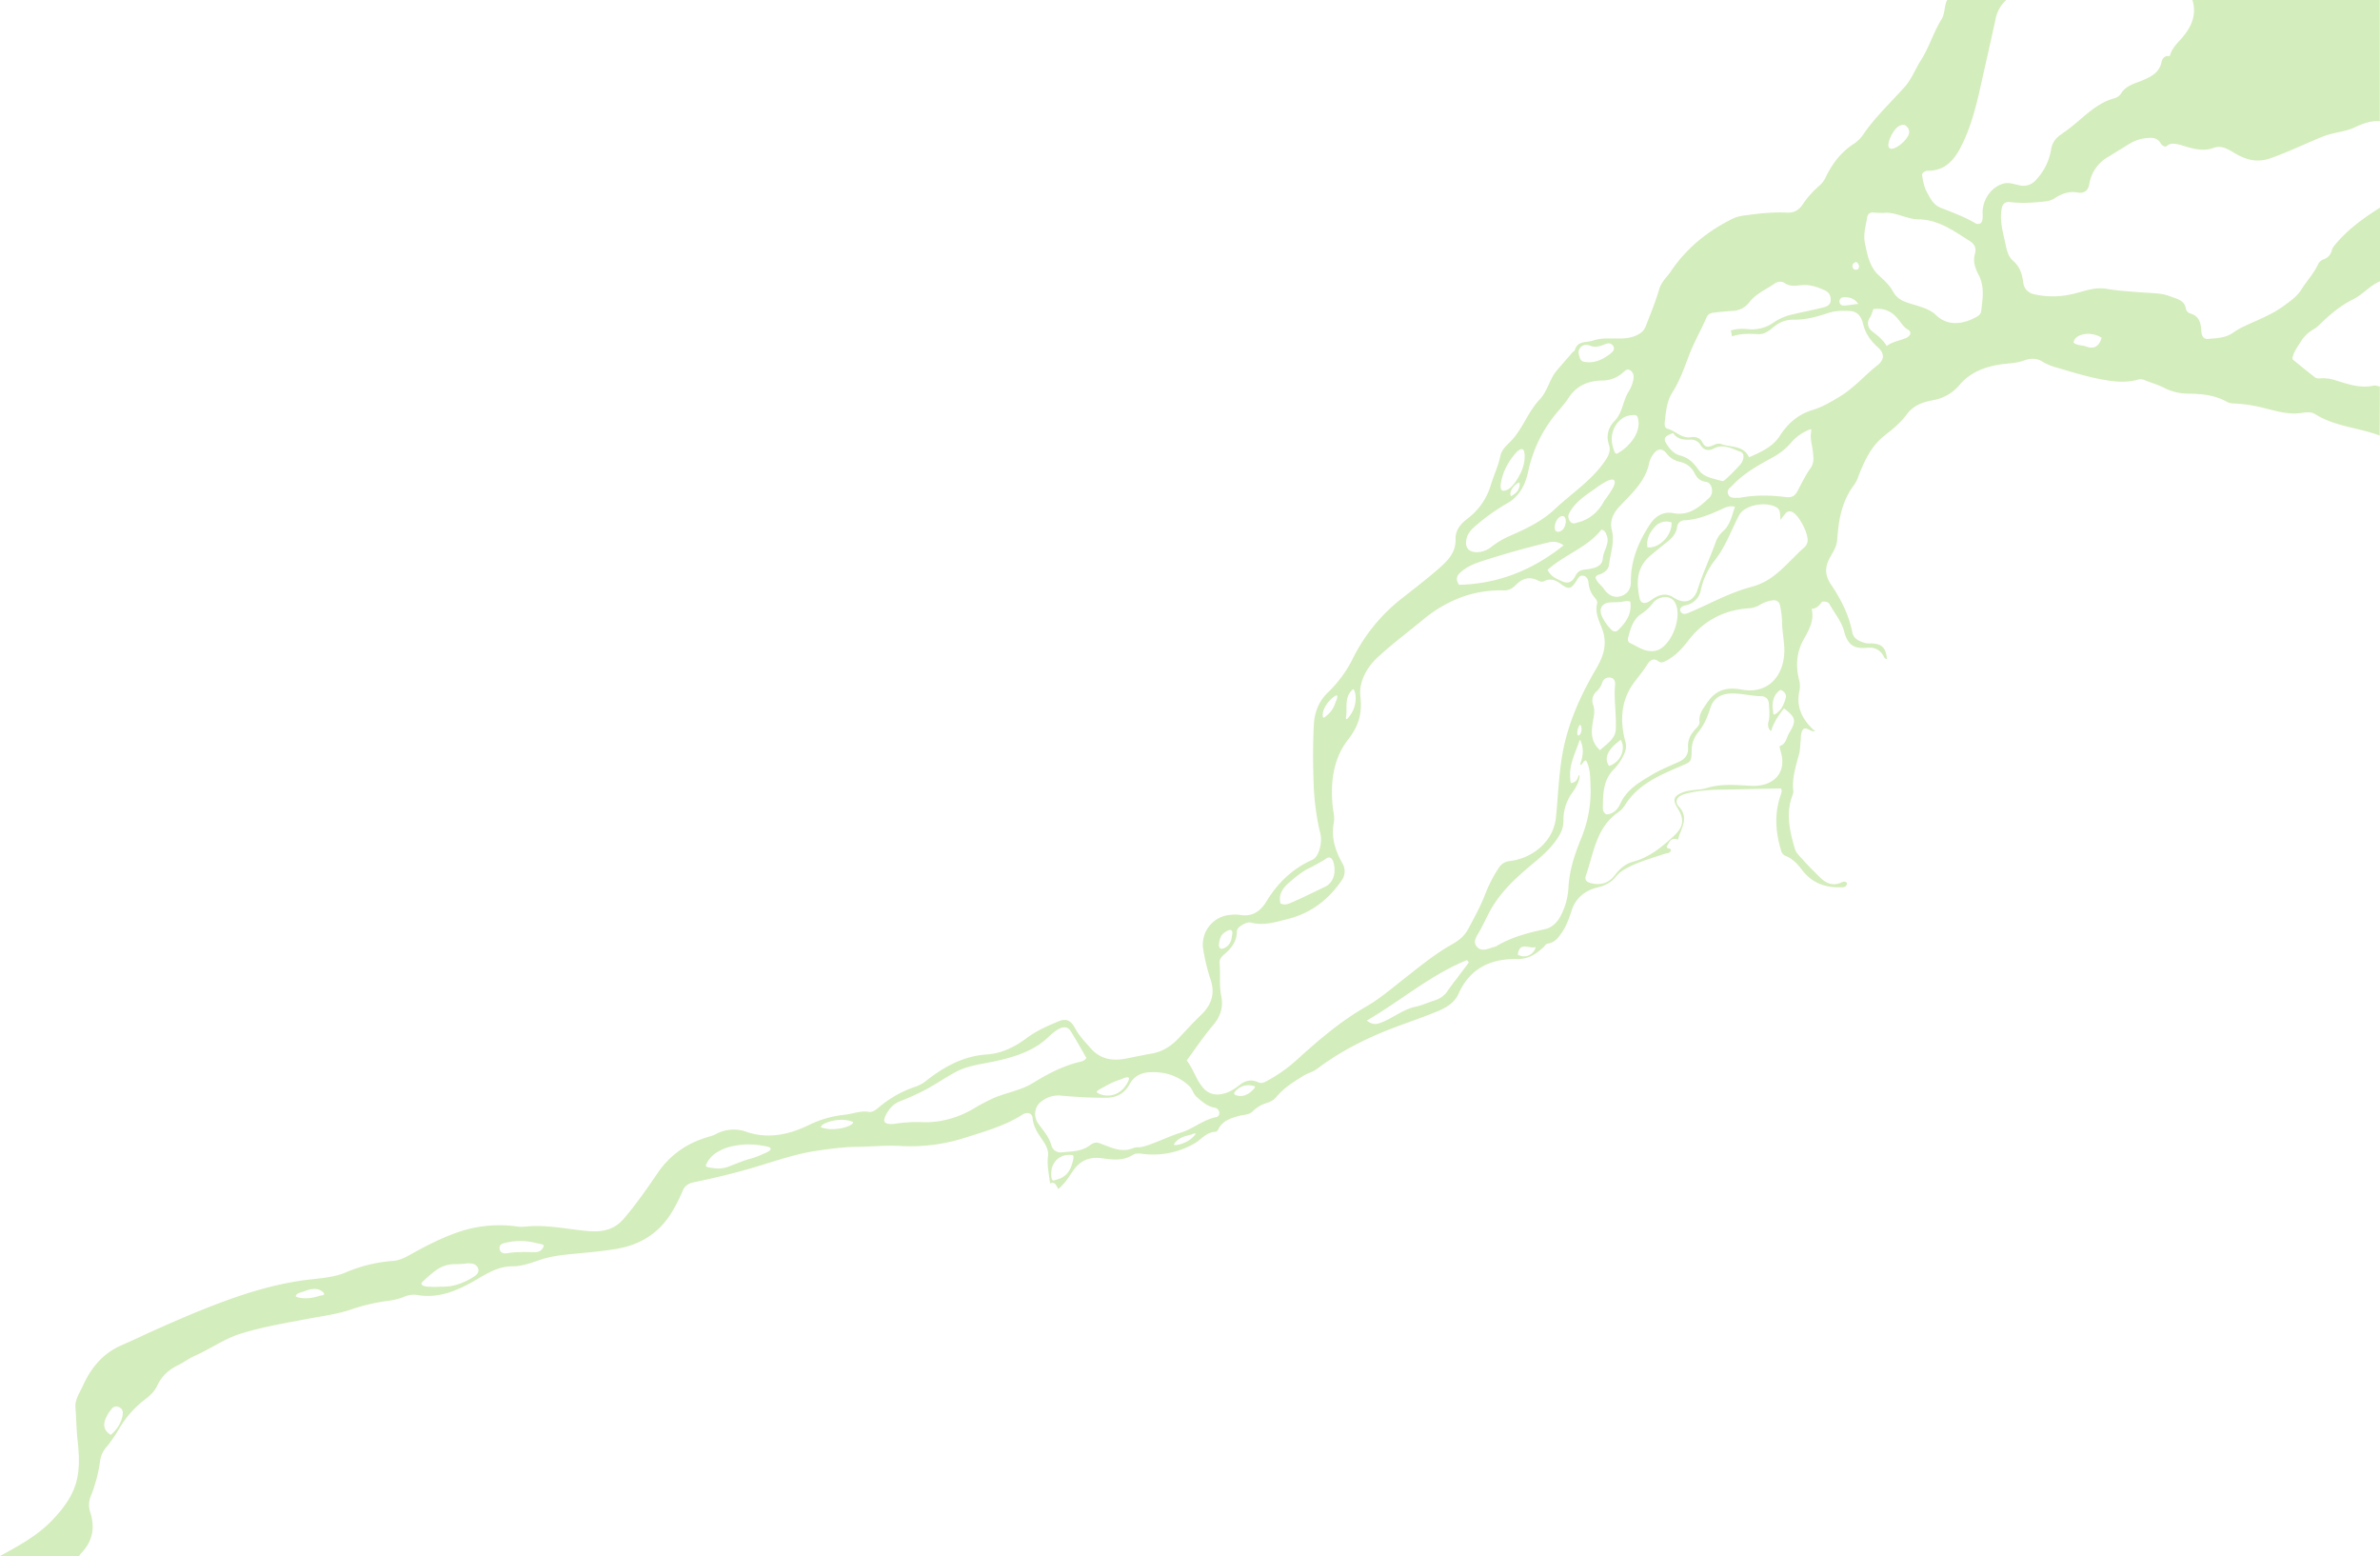 <svg id="Layer_1" data-name="Layer 1" xmlns="http://www.w3.org/2000/svg" viewBox="0 0 3009.41 1966.97"><defs><style>.cls-1{fill:none;}.cls-2{fill:#d4edbc;}</style></defs><path class="cls-1" d="M2146.7,744.8c6.33-20.06,15.26-38.91,22.4-58.52a33.63,33.63,0,0,1,9.28-14.38c9.51-8.12,11.23-19.62,15.47-31.21l-.07,0c-6.78-1.66-11.48.54-16.11,2.68-15.18,7-30.47,13.49-47.51,14.38a9.36,9.36,0,0,0-9.5,8.29c-1.2,9-6.82,14.44-13.32,19.6s-13.18,10.7-19.72,16.12c-18.46,15.22-18.68,33.88-14.36,54.69,1.22,5.83,5.46,7,10.42,4.75a69.58,69.58,0,0,0,7.56-4.94c8-4.88,16.13-6.61,24.7-1C2129.94,764.39,2141.64,760.84,2146.7,744.8Z" transform="translate(0 -0.04)"/><path class="cls-1" d="M2034.53,968.25c14.09-4.15,22-21,14.85-33C2032.74,947.39,2027.88,958.49,2034.53,968.25Z" transform="translate(0 -0.04)"/><path class="cls-1" d="M2113.63,660.47a19.35,19.35,0,0,0-21.24,5.69c-6.47,7.09-10.93,15.51-9.29,25.79C2098.06,693.81,2114.63,676.38,2113.63,660.47Z" transform="translate(0 -0.04)"/><path class="cls-1" d="M2200.69,587.16c4.12-4.88,6.08-13.74.11-15.93-10.46-3.81-21.67-10.5-33.72-4.19-6.87,3.64-12.76,2-16.6-4.08a14,14,0,0,0-13.67-7.06c-8.11.27-15.77-.49-21.25-8.35h-.09c-6.45,2.81-13.48,4.71-9,12.42,4.08,7,9.84,13.89,18,15.95,10.93,2.79,17.24,9.68,23.56,18.43,6.77,9.37,18.87,10.7,29.37,13.85,1.25.37,3.48-1.13,4.72-2.31A250.5,250.5,0,0,0,2200.69,587.16Z" transform="translate(0 -0.04)"/><path class="cls-1" d="M1910.54,627.31a23,23,0,0,0,8-6.13c2-2.88,4.1-7.91,2.46-11.1C1915.53,611.9,1907.35,621.38,1910.54,627.31Z" transform="translate(0 -0.04)"/><path class="cls-1" d="M2048.64,761.06c-4.21.36-8.46.26-12.76.51-9.5.6-14.27,7.29-10.81,16.28a56.69,56.69,0,0,0,12.16,17.94c2.58,2.77,5.94,3.64,8.82.76,10-9.82,17.75-20.62,15.34-36.06C2056.29,759,2052.54,760.73,2048.64,761.06Z" transform="translate(0 -0.04)"/><path class="cls-1" d="M1956.84,720.42c4.21,8.54,10.7,10.94,16.55,13.77,9.11,4.41,14.4,2.5,19-6.62,2.51-5,6.19-6.87,11.44-7.42,15.69-1.62,22.31-5.47,22.93-14.44.69-10.1,9.51-18.94,4.45-29.82-1-2.13-1.21-4.78-6.27-6.33-17.42,22.28-46.31,31.44-68.07,50.86Z" transform="translate(0 -0.04)"/><path class="cls-1" d="M2008.92,458v0c10.57.11,19.28-4.63,27.34-10.84,3-2.35,6.42-5.47,3.37-10-2.75-4-6.58-3.4-10.55-1.83-5.65,2.24-11.37,4.36-17.57,2-4.87-1.82-9.51-2.28-13.27,2.19-3.44,4.12-2,8.6-.56,12.94C1999.5,458.07,2004.35,457.82,2008.92,458Z" transform="translate(0 -0.04)"/><path class="cls-1" d="M1900.86,620.38c9.22.49,18-14.58,21.38-21.31a52.76,52.76,0,0,0,5.34-17.06c.24-3.09,1.08-12-2.24-13.9h.05a3,3,0,0,0-.82-.31C1920,567,1912,578.34,1910,581.29a72.75,72.75,0,0,0-10.22,21.15C1898.4,607.13,1894.88,620.05,1900.86,620.38Z" transform="translate(0 -0.04)"/><path class="cls-1" d="M2054.14,527.34a28.65,28.65,0,0,0-12.47,12.76,32.49,32.49,0,0,0-3.65,17,36.48,36.48,0,0,0,1.7,8.84,29.86,29.86,0,0,0,2.26,6.22,2.72,2.72,0,0,0,1.57,1.35l0,0c1.18.36,2.48-.73,4-1.7a59.5,59.5,0,0,0,12.76-10.59c7.29-8,13.09-18.81,11.3-30a27.77,27.77,0,0,0-.93-3.83c-1.13-3.41-4.66-2.79-7.82-2.5A25.46,25.46,0,0,0,2054.14,527.34Z" transform="translate(0 -0.04)"/><path class="cls-1" d="M1995.58,660.38c14.76-3.78,25.31-13.39,32.26-26,2.16-3.88,17.55-22.22,13.21-27.07l-.22-.22c-4.68-4.14-22.52,9.86-26.26,12.42-11.39,7.8-22.85,15.82-29.87,28.4a9.39,9.39,0,0,0,1,11.68C1988.76,663.24,1992,661.29,1995.58,660.38Z" transform="translate(0 -0.04)"/><path class="cls-1" d="M2023,948.26l.09,0c8.87-8.06,19.5-14.46,20-26.38.93-18.65-2.63-37.37-.88-56.19.33-3.64-.91-8.34-5.87-9.11a9,9,0,0,0-10.48,6.73,25.89,25.89,0,0,1-7.41,10.93,15.71,15.71,0,0,0-4,16.85c2.59,7.07,1,13.4-.15,20.34C2012.23,923.91,2010.57,936.79,2023,948.26Z" transform="translate(0 -0.04)"/><path class="cls-1" d="M1969.91,672.36a5.14,5.14,0,0,0,2.62-.46c5.1-1.55,7.89-9.45,7.29-14.26-1-8.57-8.62-5.19-11.72.68-2,3.77-3.46,10.77-.69,13.09v.05A5.22,5.22,0,0,0,1969.91,672.36Z" transform="translate(0 -0.04)"/><path class="cls-1" d="M2097.63,821.27c17-8.44,29-40.83,21.12-58.11-3-6.49-8.76-9-15.82-8.08a20,20,0,0,0-13.66,8.31,54.17,54.17,0,0,1-14.07,12.76c-10.5,7.06-13.27,18.38-16.41,29.44-.78,2.67-.54,6,2.28,7.3,8.49,3.75,16.11,9.86,26.1,10.21h-.07A23,23,0,0,0,2097.63,821.27Z" transform="translate(0 -0.04)"/><path class="cls-1" d="M590.39,1597.17a137.13,137.13,0,0,1-14.47.95,39.49,39.49,0,0,0-24.51,7.66,105.27,105.27,0,0,0-10.39,8.45l-5,4.49c-1.42,1.33-3.13,2.79-3.13,4.17,0,.81.57,1.59,2.13,2.32,3.36,1.55,7.62,1.35,11.23,1.53,4.65.26,9.31-.2,14-.18,13.27,0,25.64-4.49,36.85-11.34,4-2.41,9.77-5.91,7.29-12.11C602.06,1597.24,596.1,1596.81,590.39,1597.17Z" transform="translate(0 -0.04)"/><path class="cls-1" d="M687.15,1574c-.73-1.11-5.58-1.71-6.89-2.06-2.73-.71-5.47-1.31-8.27-1.82a78.74,78.74,0,0,0-32.35.88c-4.52,1.11-8.7,2.24-7.91,7.78s5.75,6.18,9.87,5.47c11.74-2,23.5-1.37,35.27-1.37a10.88,10.88,0,0,0,7-2.19c1.4-1,4.21-4.67,3.41-6.47A1.59,1.59,0,0,0,687.15,1574Z" transform="translate(0 -0.04)"/><path class="cls-1" d="M405.07,1631.06a16.15,16.15,0,0,0-8.54-1.59,35.07,35.07,0,0,0-11.08,2.74c-3.07,1.26-9.74,2-11.21,5.47a1.69,1.69,0,0,0-.24,1.24c.13.31.58.42,1.38.71a24.43,24.43,0,0,0,5.73,1.24,47.13,47.13,0,0,0,11.26,0,79.2,79.2,0,0,0,12.25-2.86c1.26-.35,5-.35,5.25-2.06S406.22,1631.68,405.07,1631.06Z" transform="translate(0 -0.04)"/><path class="cls-1" d="M150.57,1778.85c-4.39-2-7.62-.31-10.21,3.19a43.81,43.81,0,0,0-7.89,14.15c-2,7.51.33,13.31,7.56,17.7,8.35-7.28,13.38-15.31,15-25.21C155.77,1784.54,155,1780.84,150.57,1778.85Z" transform="translate(0 -0.04)"/><path class="cls-1" d="M2253.32,785.06a113.88,113.88,0,0,0-2.43-18.94c-1-5.72-4.63-8.16-10.57-7.07a42.62,42.62,0,0,0-15.25,5.69,30.15,30.15,0,0,1-14.58,4.25c-31.26,2.37-56.63,15.89-75.8,40.83-7.8,10.17-16.41,19.56-28,25.52-3,1.57-6.27,3.12-9.4.77-6.53-4.94-10.94-1.46-14.29,3.81-5,8-11.08,15.16-16.68,22.71-16.82,22.7-18.1,47.91-11.33,74.24a21.26,21.26,0,0,1-.77,14.94,64.61,64.61,0,0,1-13.3,20.4c-14.11,13.87-14,32.09-14.17,50a8.4,8.4,0,0,0,4.36,7.25l0,0c8.93-.34,14.4-6.09,17.93-13.89,8.19-18.07,25-27.34,40.48-36.57,10.28-6.1,22.15-10.94,33.45-16,7.83-3.52,12.1-9.39,11.5-17.79-.68-9.3,2.93-16.5,8.91-23,2.7-2.93,6-5.89,5.59-10-1-9.63,4.27-15.92,9.28-23.41,10.94-16.5,24.66-20.65,43.74-17.1,37.11,6.89,56.17-22.11,54.06-54.36C2255.38,806.81,2253.39,796,2253.32,785.06Z" transform="translate(0 -0.04)"/><path class="cls-1" d="M965,1448.48a86.59,86.59,0,0,0-12.43-1.59,95,95,0,0,0-26.48,2.1,59.31,59.31,0,0,0-21.67,9.11,36,36,0,0,0-7.74,7.51,30.12,30.12,0,0,0-2.83,4.64c-.65,1.32-1.77,2.75-1.09,3.87a2.13,2.13,0,0,0,.69.71c1.82,1.22,5.92,1.35,8.11,1.71a35.12,35.12,0,0,0,17.62-1.07c9.92-3.52,19.49-7.91,29.75-10.74a88.59,88.59,0,0,0,13.87-5c3.52-1.66,7.67-2.87,10.59-5.47C977.93,1450.08,967.76,1449,965,1448.48Z" transform="translate(0 -0.04)"/><path class="cls-1" d="M2038.14,670.34c3.77,15.18-1.93,29.4-3.65,44-.54,4.88-4.81,8.91-9.93,11.12-2.41,1.09-5.54,1.07-7.14,4.54l-.1-.11c1.62,6.07,7.29,9.71,10.94,14.84,4.66,6.83,11.84,11.46,20.25,9.2,8.82-2.39,13.77-8.64,13.7-18.9-.22-26.71,9.73-50.39,24.13-72.21,6.71-10.16,16.57-16.59,29.44-14.13,19.75,3.76,33-7.46,45.56-19.47,6.43-6.2,3.37-19.18-4-20.05s-11.48-4.67-14.47-10.7a26.35,26.35,0,0,0-18.71-14.59A28.76,28.76,0,0,1,2107.1,573c-5.34-6.62-11.44-6-16.4,1a28.4,28.4,0,0,0-5.19,10.5c-4.51,23.56-21.66,38.76-36.86,54.84C2039.87,648.62,2035.13,658.08,2038.14,670.34Z" transform="translate(0 -0.04)"/><path class="cls-1" d="M2243.41,903.25c1.82-.18,4-2.37,5.34-3.53a23.2,23.2,0,0,0,4.23-5.09,53.22,53.22,0,0,0,4.95-12.08,7.28,7.28,0,0,0,.11-3.9,7.38,7.38,0,0,0-1.93-3.4,14,14,0,0,0-3.1-2.48c-1.34-.82-1.65-.74-2.93.17a20.78,20.78,0,0,0-7.67,11.63,31.38,31.38,0,0,0-1.06,9,43.56,43.56,0,0,0,.51,4.56c.15,1,.15,2.13.29,3.19a6.53,6.53,0,0,0,.29,1.31c.2.38.28.55.4.6v0Z" transform="translate(0 -0.04)"/><path class="cls-1" d="M2332.88,386.25c5.06-.38,10.09-1.22,16.76-2.07v0c-5-7.29-11.26-8.35-17.51-8.44-3.65,0-6.65,2.11-6.16,6.25C2326.41,385.73,2329.74,386.51,2332.88,386.25Z" transform="translate(0 -0.04)"/><path class="cls-1" d="M1075.22,1417.1a41.94,41.94,0,0,0-17.76-1,48.6,48.6,0,0,0-10.58,2.48c-2.9,1.07-7.79,2.73-8.81,6l-.07-.09v.12c-.15,1.35,10,2.7,10.94,2.75a60.49,60.49,0,0,0,12-.62,44.46,44.46,0,0,0,9.9-2.41,24.5,24.5,0,0,0,6.12-3C1080.36,1418.72,1078.33,1418.07,1075.22,1417.1Z" transform="translate(0 -0.04)"/><path class="cls-1" d="M2349.6,340.16c2-3.39,1.13-6.25-2.35-9.06l-.05.06c-4.1,1.39-5.69,3.74-4.5,7C2343.7,341.16,2346.25,341.81,2349.6,340.16Z" transform="translate(0 -0.04)"/><path class="cls-1" d="M2389.34,187.35c5.47,4.12,23.69-10.48,24.75-19.84a10,10,0,0,0-.88-4.44,9.81,9.81,0,0,0-2.77-3.58c-2.55-2.57-5.66-1.67-8.47-.47C2393.7,162.56,2383.87,184.18,2389.34,187.35Z" transform="translate(0 -0.04)"/><path class="cls-1" d="M1357,1460.76l-.15-.17c-.8-.74-3.82-.6-4.88-.62a21.72,21.72,0,0,0-16.79,7.3,22.9,22.9,0,0,0-5.63,12.41c-.4,3.14-.65,8.7.8,11.56,1.06,2.08,2.94.91,4.92.31a41,41,0,0,0,6.18-2.12,24.68,24.68,0,0,0,8.3-6.34,29.35,29.35,0,0,0,5.23-9.72,43,43,0,0,0,2.26-8.95c.09-1,.4-2.88-.24-3.75Z" transform="translate(0 -0.04)"/><path class="cls-1" d="M1919.27,1206.87h0a15.08,15.08,0,0,0,22.6-9.68C1934.31,1200.33,1921.46,1189.42,1919.27,1206.87Z" transform="translate(0 -0.04)"/><path class="cls-1" d="M2011.17,992.77c-.47-10.77-.2-21.67-5.59-31.35-.24-.42-2.12.6-2.37.78a7.83,7.83,0,0,0-1.53,1.82,13.39,13.39,0,0,1-1.5,1.94,3.65,3.65,0,0,1-1.62.92c-1.08,0,0-1.82.16-2.47s.53-1.83.79-2.65c.49-1.82.94-3.64,1.27-5.38A33,33,0,0,0,2001,945a31,31,0,0,0-1.2-4.83c-.28-.84-.61-1.66-.93-2.46a13,13,0,0,0-.62-1.82c-.64-1-.93.3-1.19.94-.67,1.66-1.15,3.39-1.82,5.07l-2.46,6.44c-1.59,4.12-3.14,8.27-4.41,12.5a60.35,60.35,0,0,0-2.73,25.52,31.94,31.94,0,0,0,.61,3.65,9.43,9.43,0,0,0,7-3.35,15,15,0,0,0,1.93-3.54c.42-1,.55-2.75,1.77-3.28h0a5.71,5.71,0,0,1,.24,2.53,16.21,16.21,0,0,1-.55,3.32,38,38,0,0,1-2.29,6.22,60.67,60.67,0,0,1-6,9.88,58.55,58.55,0,0,0-11.46,35.75,35.19,35.19,0,0,1-5.47,19c-8.82,15-21.87,25.94-34.9,36.81-21.58,18-41.92,37-54.68,62.56-3.41,6.78-6.72,13.62-10.33,20.29s-10,13.87-4.14,20.69c6.34,7.29,15.27,2,23.06,0a6.77,6.77,0,0,0,1.67-.69c19.07-11.39,40.1-16.92,61.6-21.51,10.23-2.19,17-10.79,20.76-18.89a85.5,85.5,0,0,0,8.66-32.34c.91-22.24,7.82-43.2,16-63.22A156.55,156.55,0,0,0,2011.17,992.77Z" transform="translate(0 -0.04)"/><path class="cls-1" d="M2266.05,647.16a6.66,6.66,0,0,0-4.45-.55,6.75,6.75,0,0,0-3.81,2.37,97.51,97.51,0,0,0-6.3,8.3h0c-1-6.27.57-12.53-5.1-15.85-13.92-8.11-40.66-2.95-47.38,10-9.83,18.72-16.81,39-30,56a92.74,92.74,0,0,0-18.23,38.28,24,24,0,0,1-18.41,19.4c-3.11.78-6.67,1.44-8,5.67,1.83,7.38,6.69,5.74,11.85,3.64,25.95-10.94,50.5-25,78.08-32.26a80.71,80.71,0,0,0,25.51-11.76c15.71-10.94,27.67-26,42-38.5a12.82,12.82,0,0,0,3.65-6.13C2287.88,676.33,2275.18,651.37,2266.05,647.16Z" transform="translate(0 -0.04)"/><path class="cls-1" d="M2256,895.74c-.6-.44-8.89,11.94-9.59,13.11a83,83,0,0,0-3.88,7.42c-.58,1.27-1.15,2.57-1.66,3.86-.34,1-.73,3.54-1.62,3.76H2239c-1-.24-2.14-2.45-2.5-3.32a13,13,0,0,1-.22-8.28c1.82-7.29.93-14.45.51-21.71-.36-6.52-3.65-10.34-10.22-10.41-11.29-.14-22.29-3.06-33.45-3.39-15.07-.44-26,4.14-30.6,18.81-3.35,10.71-7.84,21.26-15,30a35.76,35.76,0,0,0-8.44,23.29c-.38,15.5-1.19,14.3-15.35,20.42-26.26,11.38-52.85,22.68-69.07,48.77a32.52,32.52,0,0,1-8.77,9.11c-27.88,19.45-30.6,51.63-40.64,80-1.82,5.3,1,8.06,6.65,9.44,12.76,3.14,22.8-.42,30.51-10.72,5.85-7.82,13.38-14,22.46-16.41,20.5-5.46,36.08-18.22,51.14-32.1,13.06-12,14.27-21.24,5-36.09-6.5-10.5-4.35-15.22,7.19-19.6,9.89-3.77,20.54-2.37,30.27-5.47,18.42-5.71,37.52-3.65,55.73-2.68,28.25,1.4,45.86-16.55,37.38-43.51-.62-2-.91-4.07-1.49-6.66,8.6-2.53,8.84-10.94,12.43-17C2271.74,910.93,2270.77,907,2256,895.74Z" transform="translate(0 -0.04)"/><path class="cls-1" d="M1997.15,917.09a20.37,20.37,0,0,0-2.25,5.78,11.85,11.85,0,0,0-.45,3.5c.07.93,0,2.93.93,3.41a1.24,1.24,0,0,0,1,0c2-.86,3.19-3.85,3.33-5.89a18.65,18.65,0,0,0-.1-4.29C1999.41,918.4,1998.51,915.14,1997.15,917.09Z" transform="translate(0 -0.04)"/><path class="cls-1" d="M1895.11,1097.18c3.65-5.56,7.91-8,14.69-8.77,25.17-3,54.33-22.32,57.65-55.35,2.66-26.52,3.5-53.17,8.13-79.63,6.94-39.57,23.33-75.08,43.28-109.1,9.42-16.06,13.6-31.32,7-49.11-3.86-10.36-9.27-20.49-6.41-32.34.64-2.68-1.06-5.14-2.94-7.29a31.73,31.73,0,0,1-7.81-18.07c-.41-4.27-1.83-8.81-6.86-9.64s-6.58,3.5-8.71,6.76c-6.81,10.33-9.73,10.94-19.46,3.64-6.42-4.81-13.11-7.67-21-3.64-2.73,1.39-5.3.58-7.81-.71-10.76-5.47-19.94-2.88-28,5.47-4.17,4.3-8.91,7.14-15.2,7a145.64,145.64,0,0,0-49,6.91A165.65,165.65,0,0,0,1799.81,783c-19.52,16.15-40,31.32-58.5,48.58-13.89,13-23.13,31.43-21.18,48.7,2.5,22-2.28,37.69-15.62,54.8-18.81,24.15-22.31,53.68-19.46,83.85.65,7,2.78,14.2,1.53,20.8-3.65,18.83,1.69,35.37,10.64,51.32a19.58,19.58,0,0,1-.56,21.64c-16.63,24.37-38.72,41.56-67.71,48.89-15.35,3.87-30.53,9-46.84,4.78-4.41-1.15-8.88,1.35-12.76,3.79-3,1.82-5.47,4.37-5.47,8-.16,12.43-7.16,20.87-15.94,28.4-3.34,2.84-6.27,6.12-5.82,10.79,1.35,13.86-.74,27.93,2.06,41.66s-.62,25.23-9.64,36.24c-12.16,14.3-22.64,29.89-34,45.35,8.59,11.05,11.75,24.09,20.44,34.17a22.93,22.93,0,0,0,21.65,8.59c9.86-1.13,17.7-6.14,25.13-12,7.11-5.59,14.69-7.07,23-3.26,3.81,1.82,6.74.71,10.22-1.09a190.16,190.16,0,0,0,39.41-27.7c27.17-24.61,54.84-48.3,87-66.72,17.22-9.86,32.57-23.13,48.31-35.42,19.38-15.15,38.28-30.86,59.86-43,8.22-4.62,15.85-10.25,20.45-18.94,7.63-14.5,15.74-28.77,21.61-44.12A173.88,173.88,0,0,1,1895.11,1097.18Z" transform="translate(0 -0.04)"/><path class="cls-1" d="M1728.31,1290.24h0c8.09,6.3,13.27,4.44,18.35,2.51,14.94-5.69,27.34-16.7,43.49-20,8.23-1.82,16-5.47,24.13-8a30.58,30.58,0,0,0,16.93-13c2.88-4.27,6.07-8.31,9.11-12.41q8.51-11.33,17.1-22.61l-2.36-2.9C1809.41,1232.25,1772.12,1264.71,1728.31,1290.24Z" transform="translate(0 -0.04)"/><path class="cls-1" d="M2622,433.27c4.59,3.9,10.82,3,16.14,5,9.74,3.63,16-.23,19.32-11h.07C2644.77,418.32,2623.06,421.8,2622,433.27Z" transform="translate(0 -0.04)"/><path class="cls-1" d="M2497.4,320.34c2.1-7.29-1.25-12.1-7.29-15.89-19.93-12.51-39-26.64-64.2-27-15.72-.17-29.91-10.24-44.74-8-5.1-.24-8.74-.29-12.37-.58a6.49,6.49,0,0,0-2.74.09,6.61,6.61,0,0,0-5,5.89c-1.83,10.73-5.14,21.58-2.92,32.44,3,14.72,5.83,30.19,17.51,40.88,6.8,6.21,13.75,12.63,17.88,20.28,5.36,9.9,13.27,12.77,22.86,15.77,10.93,3.43,23.69,6.46,31.35,14,15.41,15.16,35.32,11.52,51,2.84,3-1.62,6-3.75,6.37-7.29,1.83-15.61,4.71-31.28-3.26-46.29C2497.35,339,2494.54,330.1,2497.4,320.34Z" transform="translate(0 -0.04)"/><path class="cls-1" d="M2374.2,438.81c-9.16-8.4-15.58-17.25-18.45-29.48-1.82-8-6.41-15.55-16.29-16.1-9.38-.52-18.73-.58-27.92,2.52-14.12,4.74-28.52,8.62-43.59,8.44a35.87,35.87,0,0,0-22.75,7.29c-6.42,4.69-12.34,11.27-21.45,10.94-11.19-.38-22.42-1.13-33.7,2.84l-1.47-7.38c8-2.61,15.4-2.3,22.56-1.68a47.5,47.5,0,0,0,31.84-8.67,68.53,68.53,0,0,1,24.26-10.09c13-2.91,26.1-5.59,39-8.84,4.37-1.09,8.62-3.3,8.71-9.11s-2.17-9.94-7.53-12.34c-9.49-4.31-19.17-7.6-29.87-6.47-7.18.76-14.18,2-21-2.83-3.37-2.39-8.84-1.82-12.26.6-10.83,7.51-23.55,12.76-31.88,23.3a27.82,27.82,0,0,1-21.63,11.43c-7.86.45-15.71,1.28-23.53,2.19-3.64.42-7.29,1.58-9,5.36-7.29,16.88-16.59,32.81-23.08,50.22-5.83,15.61-11.51,31.3-20.57,45.57-7,11-8,24-9.46,36.67-.37,3.29-.35,8,3.1,8.84,10.42,2.59,18,12.76,30.14,10.83,5.92-1,11.67.91,14.58,6.94,2.81,5.72,6.93,6,12.08,3.77,3.65-1.55,7.3-3.5,11.36-2.06,12.45,4.31,28,1.37,35.32,16.77,15.44-7,30-13.19,39-27.34,10-15.57,23.15-27,41.1-32.45,12.76-3.9,24.22-10.72,35.59-17.68,17.25-10.57,30.31-26,46-38.45C2383,454.65,2383.36,447.21,2374.2,438.81Z" transform="translate(0 -0.04)"/><path class="cls-1" d="M2412.53,416.84c-5.66-3.24-8.47-8.47-12.24-13.12-8.26-10.21-18.63-14.7-31.46-12.76-1.66,4.15-2.46,7.84-4.41,10.75a12.07,12.07,0,0,0,2,16.54c6.89,5.53,14.08,10.52,19.25,19.29,8.25-6,16.71-6.63,24.11-10.05C2416.27,424.49,2417.67,419.8,2412.53,416.84Z" transform="translate(0 -0.04)"/><path class="cls-1" d="M2290.63,560.85a69.69,69.69,0,0,1-1-9.12c0-2.31.51-4.7.62-7,.12-.89.23-1.54-.08-1.82h-.07c-.2-.16-.58-.18-1.26,0a34.81,34.81,0,0,0-5.76,2.55,58,58,0,0,0-6.72,3.85,55.14,55.14,0,0,0-11.1,9.86A82.5,82.5,0,0,1,2242.15,578c-18.37,10-36.65,20.06-51.25,35.46-3.11,3.3-7.82,5.78-5.78,11.16,2.19,5.79,7.75,4.74,12.53,4.81a25.36,25.36,0,0,0,4.52-.44c18.64-3.28,37.36-2.79,56-.47,6.47.82,11.13-.88,14.34-6.84,5.47-10.12,10.26-20.6,17.1-30a21.72,21.72,0,0,0,3.39-13A111.5,111.5,0,0,0,2290.63,560.85Z" transform="translate(0 -0.04)"/><path class="cls-1" d="M1977.15,689.53h-.05a21.66,21.66,0,0,0-19.45-3.65q-41.93,10.08-83,23.32c-9.92,3.15-19.41,7.07-27.34,13.89-4.72,4-7.56,8.75-2.35,16.28C1894,738.25,1937.38,721.14,1977.15,689.53Z" transform="translate(0 -0.04)"/><path class="cls-1" d="M1619.11,1142.08c4.94,2.48,8.92,1.1,12.42-.38,15-6.38,29.56-13.8,44.3-20.73,6.67-3.15,10.54-10.12,11.46-17.21.64-4.92,0-14.34-3.55-18.14s-7,.24-10.48,2.23c-5.81,3.32-11.57,6.72-17.64,9.59-8.84,4.19-16.71,10.83-24.31,17.21-8.26,6.87-15.13,15-12.2,27.4Z" transform="translate(0 -0.04)"/><path class="cls-1" d="M1586.9,1374c-.14-.44-.69-.8-1.82-1.13a24.42,24.42,0,0,0-5.71-.8,20.68,20.68,0,0,0-15.69,6c-1,1-3.39,3-3.08,4.7s4.38,2.48,5.87,2.71a15.22,15.22,0,0,0,7.09-.6,25.52,25.52,0,0,0,11.63-8c1.06-1.33,2-2.24,1.71-3Z" transform="translate(0 -0.04)"/><path class="cls-1" d="M1673.61,907.21c1.11.2,2.61-1.64,3.37-2.21a31.3,31.3,0,0,0,6.47-6.43,34.5,34.5,0,0,0,4.81-9.32c1-2.72,2.65-5.61,2.65-8.55,0-.78-.22-1.22-.53-1.4l0,0c-.6-.37-1.69.29-2.71.91a30,30,0,0,0-5.07,4.19,38.47,38.47,0,0,0-6.29,7.92,28,28,0,0,0-3.48,8.33,14.59,14.59,0,0,0-.36,3.84C1672.5,905.33,1672.5,907,1673.61,907.21Z" transform="translate(0 -0.04)"/><path class="cls-1" d="M1542.94,1198.9l0,.1a4.23,4.23,0,0,0,.47.25c2.94,1.19,7.64-2,9.55-3.94a18.24,18.24,0,0,0,4.69-10.83c.24-2.2,1.38-5.85,0-7.85-1.66-2.46-6.51.58-8.33,1.71a15.46,15.46,0,0,0-5.34,5.47C1542.48,1186.33,1539.47,1196.59,1542.94,1198.9Z" transform="translate(0 -0.04)"/><path class="cls-1" d="M1702.35,909c1.57.88,4.78-4.57,5.47-5.46a33.28,33.28,0,0,0,4.18-8.21,35.28,35.28,0,0,0,1.82-17.57,17,17,0,0,0-1.41-5c-1.29-2.48-2.42-.73-3.77.75a20.85,20.85,0,0,0-4.92,9.24c-1.82,7-.71,14.33-1.38,21.44-.1.87-.82,4.06-.1,4.81Z" transform="translate(0 -0.04)"/><path class="cls-1" d="M1388.55,1382a23.65,23.65,0,0,0,4.76,2,26.63,26.63,0,0,0,19.28-1.83,28.24,28.24,0,0,0,9.88-8.38,39.33,39.33,0,0,0,3.77-6.09c.91-1.82,2.57-5.47-.11-5.78s-6.6,1.82-9.24,2.7a101.56,101.56,0,0,0-10.79,4.19,104.26,104.26,0,0,0-10.1,5.29c-2.73,1.62-6.1,2.79-8.36,5.1-.64.56-.91,1-.91,1.32C1386.73,1381.09,1387.42,1381.42,1388.55,1382Z" transform="translate(0 -0.04)"/><path class="cls-1" d="M1505.83,1434.47c-2.66.73-5.47,1.33-8,2.21a28.22,28.22,0,0,0-7.67,3.77,23.36,23.36,0,0,0-3.47,3.12,9.09,9.09,0,0,0-2.38,3.82h0c4.92,1,12.57-2.13,16.87-4.46a31.81,31.81,0,0,0,6.58-4.76,29.92,29.92,0,0,0,2.81-2.93,6.61,6.61,0,0,0,1.37-2.16C1510.28,1432.57,1507.53,1434,1505.83,1434.47Z" transform="translate(0 -0.04)"/><path class="cls-1" d="M1535.93,1400.43c-9.55-1.62-16.15-7.8-23-13.83-4.3-3.78-5-9.68-9.11-13.51-14.34-13.4-31.4-18.56-50.76-17.46-10.93.62-19.61,5.63-24.51,14.73-6.63,12.32-17.17,17.44-29.72,17.51-19,.11-38.11-1-57-2.69a34.37,34.37,0,0,0-26.06,8.16c-8.26,6.78-9,19-2.68,27.55s13.34,16.41,16.31,27.11a12.16,12.16,0,0,0,13.43,8.86c12.25-1.24,25-1,35.61-9.12,3.19-2.42,6.8-4.1,11-2.68,7.69,2.57,15.09,6.18,23,7.91a36.41,36.41,0,0,0,12.18.71,31.45,31.45,0,0,0,6.14-1.42c1.37-.42,2.76-1.11,4.19-1.44.38-.09.78-.16,1.17-.22,2-.27,4,0,5.95-.27a73.7,73.7,0,0,0,13.71-4.07c12.54-4.57,24.57-10.42,37.38-14.34,15.62-4.8,28.32-16.41,44.73-19.65a5.1,5.1,0,0,0,3.8-5.62A6.7,6.7,0,0,0,1535.93,1400.43Z" transform="translate(0 -0.04)"/><path class="cls-1" d="M1867.37,698.08a29.66,29.66,0,0,0,17.71-6.15,108.21,108.21,0,0,1,22.45-13.72c20.91-9.12,41.54-18.62,58.44-34.5,20.3-19.06,44-34.5,60.83-57.22,5.25-7.09,10.94-14.93,7.77-24.1-4.18-12-.53-22.39,7-30.13,10.06-10.39,10.37-24.59,17.19-36.14a48.08,48.08,0,0,0,6.71-16.66c.67-4.54,0-8.66-4-11.3s-6.78.67-9.46,3a39,39,0,0,1-25.7,9.88c-17.53.36-32.47,6-42.64,21.66-5.09,7.84-11.67,14.73-17.54,22.07a169.88,169.88,0,0,0-33.81,71.56c-3.35,15.58-10.42,30.84-26.28,39.83A252.65,252.65,0,0,0,1866.78,664c-5.46,4.61-10.44,9.39-12.26,16.52C1851.69,691.55,1856.56,698,1867.37,698.08Z" transform="translate(0 -0.04)"/><path class="cls-1" d="M1370.52,1340.67a11.11,11.11,0,0,0,3.3-3.25l-.12,0c-6.58-11.32-12.87-22.68-19.74-33.67-4-6.44-9.83-6-15.9-2.43-7.72,4.45-13.39,11.38-20.41,16.61-16.87,12.6-36.56,18.54-56.81,23.19-18.22,4.15-37,5.47-54,15-11.36,6.35-22.2,13.53-33.5,19.93a309.17,309.17,0,0,1-35.41,16.24,31.25,31.25,0,0,0-13.54,10.56c-2.56,3.53-5.47,8-6.22,12.41-1.13,7,10.13,6,14.33,5.32a174.64,174.64,0,0,1,34.42-1.82c24.32.57,46.75-6.32,67.31-19,5.47-3.36,11.08-6.06,16.68-9,17.82-9.32,38.43-11.12,55.75-21.88,18.61-11.48,37.94-21.6,59.52-26.56A10.9,10.9,0,0,0,1370.52,1340.67Z" transform="translate(0 -0.04)"/><path class="cls-2" d="M2908.9,432.49a46,46,0,0,1,16.89-16.41c3.9-2.11,7.09-5.63,10.37-8.75,11.94-11.33,24.48-21.6,39.41-29,12.19-6.05,21.08-17.3,33.84-22.77v-93c-21.12,13.33-41.28,27.82-57.21,47.4a17.42,17.42,0,0,0-3.64,6.18,15.5,15.5,0,0,1-10.34,11.7,12.35,12.35,0,0,0-7.29,6.66c-5.48,11.64-14.38,21-21.12,31.82-5.47,8.7-13.74,14.26-21.87,20.26-15.33,11.3-32.92,17.74-49.83,25.74a89,89,0,0,0-14.2,8.11c-9.64,7-21.06,7.06-32,8.06-6.07.56-8.2-4.87-8.44-9.95-.47-10.41-2.7-19.22-14.47-22.41a7.91,7.91,0,0,1-4.88-5.05c-1.72-12.08-12-13.22-20.47-16.55-10.06-4-20.87-3.76-31.42-4.56-16.31-1.2-32.62-2.15-48.79-4.85-16.62-2.77-31.68,4.7-47.39,7.55a106.93,106.93,0,0,1-43.35-.48c-8.28-1.87-13.29-6.63-14.44-15.38-1.35-10.37-4.34-19.89-12.9-27.18-6.44-5.51-8.13-14.6-9.77-22.19-3.06-14.29-7.29-28.75-4.54-43.75,1.19-6.38,4.81-8.93,10.81-8.2,15.18,1.86,30.27.73,45.36-1a25.26,25.26,0,0,0,10.94-3.92c8.85-5.69,18.22-9.21,29.16-7.15,8,1.52,13.14-2.71,14.45-10.35a48.34,48.34,0,0,1,23.95-34.73c9.33-5.65,18.57-11.5,27.94-17.1a47.43,47.43,0,0,1,18.86-6.42c7.58-.87,15.27-1.73,19.81,6.91a10.36,10.36,0,0,0,5.21,3.65c1.81.09,3.19-1.88,4.76-2.55a15.16,15.16,0,0,1,5.87-1.15,44.48,44.48,0,0,1,12.27,2.59c12.24,3.62,25.35,7.69,38.87,2.62,9-3.33,17,1.11,24.69,5.78,14.57,8.82,28.66,13.78,46.88,7.42,23-8,44.58-18.78,67-27.71,12.77-5.09,27.25-5.48,39.89-11.48,10-4.72,20.11-8.41,31.37-7.72V0H2772.21c6.22,20.54-2.53,36.53-15.89,51-5.47,5.86-10.59,11.67-12.76,20.06-5.89-1.13-9.41,2.49-10.41,7.49-2.69,13.27-13.41,18.53-23.69,22.93s-21.43,6.38-27.77,17.32a14.62,14.62,0,0,1-8.21,5.47c-24.11,6.59-39.86,25.54-58.86,39.59-2.92,2.16-5.87,4.25-8.82,6.35-6.66,4.72-11,10.34-12.31,19.09a73.2,73.2,0,0,1-18.66,37.73,20.87,20.87,0,0,1-21.12,7.29c-6.69-1.27-13.27-4.15-20.56-2.15-15.24,4.18-27,20.75-26.17,38.08.17,4.07.25,7.84-1.83,11.36a6.17,6.17,0,0,1-7.67.44c-13.92-8.17-29.07-13.54-43.92-19.54-8.71-3.52-12.4-11.09-16.55-18.58s-5.72-15.79-6.72-23.7a8.85,8.85,0,0,1,8.23-4.34c21.49-.35,32.75-13.91,41.54-31.35,15.23-30.19,21.52-63,28.81-95.53,4.89-21.58,9.77-43.18,14.44-64.82A43.77,43.77,0,0,1,2536.81,0h-74.72c-3.92,7.69-2.55,17.08-7.09,24.37-10.27,16.59-15.65,35.59-26.18,52-7,11-11.47,23.41-20.29,33.35-17.5,19.7-36.91,37.7-52,59.57a43.34,43.34,0,0,1-12.05,12.31c-16.62,10.61-27.88,25.63-36.31,43.17a31.09,31.09,0,0,1-7.67,10.06,115.11,115.11,0,0,0-21.12,23.7c-4.94,7.4-11.16,10.72-19.81,10.28-17.64-.86-35.12,1-52.56,3.46a50.77,50.77,0,0,0-15.79,4.05c-31.56,15.59-58.23,36.84-78.13,66.25-5.07,7.51-12.21,13.54-14.94,22.66-4.83,16.07-11,31.5-17.12,47.07-2.44,6-5.94,8.93-11.55,11.57-17.5,8.26-36.62.42-54.84,6.6-9.08,3.08-19.83-.18-23.48,12.45-.27,1-1.86,1.5-2.64,2.41-6.62,7.62-13.4,15.26-20,23-9.33,11-11.53,26-21.67,36.7-13.87,14.58-20.5,34.27-33.62,49.58-5.82,6.8-14.08,12.2-16.08,21.7-2.66,12.89-8.4,24.68-12.15,37.11a82.43,82.43,0,0,1-29.69,42.44c-8.21,6.38-15.17,14.24-14.8,25.78.55,17.21-10.64,27.93-22,37.81-15.47,13.49-31.86,25.92-48,38.68A222,222,0,0,0,1710,833.67a153.45,153.45,0,0,1-31.12,41.94c-11.81,11.45-16.79,25.59-17.59,40.74-1.27,24.28-1.2,48.66-.27,72.92a315,315,0,0,0,8.54,64.77c2.81,11.16-2,29.28-10,32.82-25.32,11.26-44.12,29.44-58.32,52.86-7.8,12.87-18.37,19.64-34,16.77a45.5,45.5,0,0,0-10.94,0c-1.15.07-2.3.19-3.44.37a37.62,37.62,0,0,0-31.48,42.89,245,245,0,0,0,9.46,38.89c5.65,17.26,1.22,31.33-11.54,43.75-9.76,9.46-19.07,19.5-28.43,29.51s-20.14,17.36-33.93,19.84c-11,2-22.07,4.24-33,6.43-16.75,3.34-32.09,1.08-44.09-12.25-7.47-8.28-15.36-16.57-20.61-26.36s-11-12.49-21.16-8.28c-13.8,5.73-27.87,12-39.74,20.9-15.4,11.48-31.8,19.54-50.57,20.81-29.31,2-53.31,15.12-75.67,32.49a45.54,45.54,0,0,1-13.23,7.8,140.36,140.36,0,0,0-47.94,26.84c-3.48,3-8,6.18-12.19,5.47-10.9-1.83-20.63,2.64-30.84,3.64a132.2,132.2,0,0,0-45.14,13c-25.23,12.1-51.43,18.08-79.23,8.46a47.38,47.38,0,0,0-38.8,3.24,39.37,39.37,0,0,1-7.67,2.81c-27.12,7.72-49,22.08-65.39,46-13.45,19.7-27.16,39.47-42.74,57.7-11.88,13.93-26.54,17.13-43.18,15.93-24.47-1.79-48.59-7.47-73.34-6.38-6.1.27-12,1.37-18.22.53A161.14,161.14,0,0,0,581,1557c-19.06,6.41-37.47,15.49-55.37,25.21-9,4.88-17.93,10.94-28.45,11.76a186.1,186.1,0,0,0-59.69,14.42c-16.41,7-34.68,7.54-52.41,9.91-40.1,5.33-78.46,17.63-116.15,32.22-22.35,8.62-44.31,18.06-66.18,27.78-16.61,7.38-33,15.26-49.61,22.55-23.69,10.37-38.4,28.89-48.62,51.59-4,8.77-10,16.84-9.12,27.34,1.15,13.91,1.21,27.93,2.78,41.79,5.13,45.59-1.37,67.81-32.37,100.41C47.15,1941.49,23.4,1954.25,0,1967H100.17a17.22,17.22,0,0,1,2-3c14.83-15.09,18.44-32.61,11.83-52.61a29.32,29.32,0,0,1,1-20.56A188.94,188.94,0,0,0,126.74,1846a31.18,31.18,0,0,1,7.51-16.26,173.81,173.81,0,0,0,16.55-23.92,127.58,127.58,0,0,1,32.4-36.62c6.47-4.87,12.25-10.26,15.58-17.43,5.53-11.94,14.29-20,25.89-25.72,7.65-3.75,14.5-9,22.23-12.41,19.16-8.43,36.39-21,56.39-27.35,27.76-8.83,56.55-13.53,85.17-19,18.71-3.5,37.83-5.92,55.71-12a238.22,238.22,0,0,1,45.93-10.77,84.27,84.27,0,0,0,20.28-4.92,30.39,30.39,0,0,1,16.86-2.59c25.52,4.47,47.39-3.9,69.26-16,15.9-8.85,31.42-20.17,51-20.17,12.15,0,23.27-4,34.43-7.89,13.63-4.7,27.7-6.43,41.91-7.77,18.43-1.73,36.84-3.34,55.16-6.34,30.23-5,53.89-19.58,70-45.67a201.81,201.81,0,0,0,14.06-27.46c2.84-6.72,7.2-9.69,14.07-11.12,27-5.6,53.71-12,80.19-20,24.88-7.51,49.6-16.11,75.6-19.91,16.78-2.44,33.44-4.72,50.57-4.9,17.85-.18,35.74-2.1,53.62-1.18a227.46,227.46,0,0,0,81.8-9.89c25.3-8.14,51.21-15.13,74-29.71,5-3.26,12.17-2.77,12.75,4.34,1,11.45,7,19.78,13,28.51,4,5.87,7.45,12.51,6.52,19.51-1.53,11.63,1.26,22.71,2.52,34.63,6.42-2.93,7.64,2.66,10.53,7,7.94-6.39,12.82-14.39,17.94-22,9.48-14.09,21.25-19.08,37.8-16.75,12.85,1.82,26.11,3.41,38.11-4.08,4-2.5,7.94-2.12,12.26-1.57a104.77,104.77,0,0,0,65.78-12.94c8.92-5.07,15.22-14.7,27-14.92,1.13-.08,2.62-1.74,3.26-3,5.65-11.28,16.4-14.44,27.34-17.28,5.5-1.35,11.77-1.09,16.12-5.47a44.35,44.35,0,0,1,18.65-10.94,23.7,23.7,0,0,0,11.35-7.29c9.44-11.52,21.84-19.1,34.27-26.78,5.69-3.41,12.23-5,17.69-9.11,29.29-22,61.64-38.32,95.72-51.32,18.39-7,37.17-13.31,55.39-20.8,11.25-4.61,22.13-10.66,27.47-22.66,14.31-32.12,40.79-44.37,74-43.75,14.34.27,24.07-6.38,33.53-15.17,1.82-1.62,2.74-4.05,5.47-4.43,8.42-1.13,13-7.29,17.33-13.56,6-8.59,9.39-18.27,12.56-28.17,5.14-16,17.19-25.39,32.8-29.17,9.46-2.27,17-6.14,23-13.43a38.28,38.28,0,0,1,10.26-8.84c16.09-9.61,34.08-14.26,51.58-20.2,3-1,7-.42,7.91-4.61-.31-3.5-4.91-.73-5.31-4.63,3.16-4.34,4.16-12.16,14.29-8.79,3.41-14.07,14.89-27.13.66-42.13-5.32-5.63-1.7-12.57,6.54-15,15.8-4.74,32.42-5.8,48.61-6,24.62-.33,49.19-1.13,74.27-1.44,1.65,2.26.89,5-.17,8-8.45,24-6.63,47.93.82,71.75a9.16,9.16,0,0,0,5.69,5.63c8.62,3.45,15.11,10.67,20.05,17.18,13.23,17.41,30.1,23.15,50.64,22.33,3.83,0,6.42-1.13,6.42-5.47-2.17-2.5-4.63-1.67-6.78-.67-11.23,5.32-20.08.83-27.85-7-7-7-14.31-14-20.87-21.57-3.93-4.55-8.58-8-10.4-14.36-6.49-22.34-11.58-44.46-2.85-67.34a12,12,0,0,0,1-5.36c-2-16.79,3.65-32.32,7.65-48.16,1.17-4.65.93-9.63,1.53-14.44.72-5.53-.38-11.62,4-16,5.37-1.62,8.84,4.18,14.3,3.12-15.85-14.07-24.4-30.19-19.66-51.52a29.52,29.52,0,0,0-.58-13.54c-4.32-17.47-3.21-34.44,5.46-50.28,6.69-12.25,14.18-24,10.54-39.49,7.21-.18,10-5.26,13.21-8.91,4.12-.62,7.82.31,9.42,3.23,6.22,11.34,15,21.42,18.36,34.18,4.41,16.9,12,22.53,29.41,20.8,8.82-.86,15.44,2.22,20.05,9.77,1.15,1.79,1.57,4.57,4.79,4.32-1.78-14.77-6.64-19.25-21-19.67a27,27,0,0,1-5.47-.16c-7.93-2-15.77-5.13-17.48-13.9-4.28-22.11-14.43-41.87-26.68-60-8.95-13.22-7.66-23.89-.6-36.08,3.77-6.55,7.82-13.18,8.29-20.91,1.64-25.12,5.87-49.28,21.87-69.93a42,42,0,0,0,5.07-10.65c7.65-19.65,16.31-38.37,33.84-51.82,9.81-7.53,19.63-15.83,26.92-25.67,8.9-12.11,20.53-15.83,34-18.34A56.44,56.44,0,0,0,2478.3,486c13-15.18,31.46-22.25,50.89-25.25,9.84-1.51,19.9-1.34,29.47-4.81,7.94-2.89,16.14-3.7,23.69,1.11a70.92,70.92,0,0,0,19.28,7.93c18.3,5.33,36.4,11.09,55.3,14.59,15.54,2.88,30.4,4.65,45.69.56a12.32,12.32,0,0,1,8,0c8.69,3.59,17.82,6,26.2,10.38a67.64,67.64,0,0,0,30.75,7.14c16.82.29,33.26,1.82,48.31,10.41a19,19,0,0,0,8.75,2,184.93,184.93,0,0,1,38.64,5.92c15,3.66,29.82,8.27,45.56,6.27,6.31-.8,12.93-2.26,18.7,1.39,25,15.69,54.72,16.82,81.47,27l.24-62c-2.66-.4-5.53-1.64-8-1.1-16.95,3.7-32.32-1.91-47.95-6.69a50.48,50.48,0,0,0-19.74-2.51,9.42,9.42,0,0,1-6.07-1.08c-5.94-4.57-11.81-9.28-17.64-14-3-2.44-6-5-9.12-7.44-1.82-1.44-2.22-1.76-1.82-3.91C2900.15,445.25,2905.25,438.18,2908.9,432.49ZM155.07,1788.68c-1.66,9.9-6.69,17.93-15,25.21-7.23-4.39-9.55-10.19-7.56-17.7a43.81,43.81,0,0,1,7.89-14.15c2.59-3.5,5.82-5.18,10.21-3.19S155.77,1784.54,155.07,1788.68ZM404.62,1638a79.2,79.2,0,0,1-12.25,2.86,47.13,47.13,0,0,1-11.26,0,24.43,24.43,0,0,1-5.73-1.24c-.8-.29-1.25-.4-1.38-.71a1.69,1.69,0,0,1,.24-1.24c1.47-3.47,8.14-4.21,11.21-5.47a35.07,35.07,0,0,1,11.08-2.74,16.15,16.15,0,0,1,8.54,1.59c1.15.62,5.05,3.18,4.8,4.89S405.88,1637.66,404.62,1638Zm192.48-22.79c-11.21,6.85-23.58,11.34-36.85,11.34-4.69,0-9.35.44-14,.18-3.61-.18-7.87,0-11.23-1.53-1.56-.73-2.13-1.51-2.13-2.32,0-1.38,1.71-2.84,3.13-4.17l5-4.49a105.27,105.27,0,0,1,10.39-8.45,39.49,39.49,0,0,1,24.51-7.66,137.13,137.13,0,0,0,14.47-.95c5.71-.36,11.67.07,14,5.94C606.87,1609.31,601.1,1612.81,597.1,1615.22Zm86.77-34.55a10.88,10.88,0,0,1-7,2.19c-11.77,0-23.53-.63-35.27,1.37-4.12.71-9.08.07-9.87-5.47s3.39-6.67,7.91-7.78a78.74,78.74,0,0,1,32.35-.88c2.8.51,5.54,1.11,8.27,1.82,1.31.35,6.16.95,6.89,2.06a1.59,1.59,0,0,1,.13.22C688.08,1576,685.27,1579.63,683.87,1580.67ZM973.4,1454.26c-2.92,2.6-7.07,3.81-10.59,5.47a88.59,88.59,0,0,1-13.87,5c-10.26,2.83-19.83,7.22-29.75,10.74a35.12,35.12,0,0,1-17.62,1.07c-2.19-.36-6.29-.49-8.11-1.71a2.13,2.13,0,0,1-.69-.71c-.68-1.12.44-2.55,1.09-3.87a30.12,30.12,0,0,1,2.83-4.64,36,36,0,0,1,7.74-7.51A59.31,59.31,0,0,1,926.1,1449a95,95,0,0,1,26.48-2.1,86.59,86.59,0,0,1,12.43,1.59C967.76,1449,977.93,1450.08,973.4,1454.26Zm103.51-32.93a24.5,24.5,0,0,1-6.12,3,44.46,44.46,0,0,1-9.9,2.41,60.49,60.49,0,0,1-12,.62c-.94,0-11.09-1.4-10.94-2.75v-.12l.07.09c1-3.27,5.91-4.93,8.81-6a48.6,48.6,0,0,1,10.58-2.48,41.94,41.94,0,0,1,17.76,1C1078.33,1418.07,1080.36,1418.72,1076.91,1421.33ZM2402,159c2.81-1.2,5.92-2.1,8.47.47a9.81,9.81,0,0,1,2.77,3.58,10,10,0,0,1,.88,4.44c-1.06,9.36-19.28,24-24.75,19.84C2383.87,184.18,2393.7,162.56,2402,159ZM2347.2,331.16l.05-.06c3.48,2.81,4.35,5.67,2.35,9.06-3.35,1.65-5.9,1-6.9-2C2341.51,334.9,2343.1,332.55,2347.2,331.16Zm-15.07,44.56c6.25.09,12.51,1.15,17.51,8.44v0c-6.67.85-11.7,1.69-16.76,2.07-3.14.26-6.47-.52-6.91-4.28C2325.48,377.83,2328.48,375.72,2332.13,375.72ZM2085.51,584.5a28.4,28.4,0,0,1,5.19-10.5c5-7,11.06-7.62,16.4-1a28.76,28.76,0,0,0,17.06,10.88,26.35,26.35,0,0,1,18.71,14.59c3,6,7.1,9.83,14.47,10.7s10.43,13.85,4,20.05c-12.56,12-25.81,23.23-45.56,19.47-12.87-2.46-22.73,4-29.44,14.13-14.4,21.82-24.35,45.5-24.13,72.21.07,10.26-4.88,16.51-13.7,18.9-8.41,2.26-15.59-2.37-20.25-9.2-3.65-5.13-9.32-8.77-10.94-14.84l.1.11c1.6-3.47,4.73-3.45,7.14-4.54,5.12-2.21,9.39-6.24,9.93-11.12,1.72-14.6,7.42-28.82,3.65-44-3-12.26,1.73-21.72,10.51-31C2063.85,623.26,2081,608.06,2085.51,584.5Zm156.93,318.13a6.53,6.53,0,0,1-.29-1.31c-.14-1.06-.14-2.14-.29-3.19a43.56,43.56,0,0,1-.51-4.56,31.38,31.38,0,0,1,1.06-9,20.78,20.78,0,0,1,7.67-11.63c1.28-.91,1.59-1,2.93-.17a14,14,0,0,1,3.1,2.48,7.38,7.38,0,0,1,1.93,3.4,7.28,7.28,0,0,1-.11,3.9,53.22,53.22,0,0,1-4.95,12.08,23.2,23.2,0,0,1-4.23,5.09c-1.34,1.16-3.52,3.35-5.34,3.53h-.57v0C2242.72,903.18,2242.64,903,2242.44,902.63ZM2202,871.73c-19.08-3.55-32.8.6-43.74,17.1-5,7.49-10.28,13.78-9.28,23.41.41,4.11-2.89,7.07-5.59,10-6,6.5-9.59,13.7-8.91,23,.6,8.4-3.67,14.27-11.5,17.79-11.3,5.06-23.17,9.9-33.45,16-15.48,9.23-32.29,18.5-40.48,36.57-3.53,7.8-9,13.55-17.93,13.89l0,0a8.4,8.4,0,0,1-4.36-7.25c.17-17.91.06-36.13,14.17-50a64.61,64.61,0,0,0,13.3-20.4,21.26,21.26,0,0,0,.77-14.94c-6.77-26.33-5.49-51.54,11.33-74.24,5.6-7.55,11.68-14.71,16.68-22.71,3.35-5.27,7.76-8.75,14.29-3.81,3.13,2.35,6.4.8,9.4-.77,11.59-6,20.2-15.35,28-25.52,19.17-24.94,44.54-38.46,75.8-40.83a30.15,30.15,0,0,0,14.58-4.25,42.62,42.62,0,0,1,15.25-5.69c5.94-1.09,9.57,1.35,10.57,7.07a113.88,113.88,0,0,1,2.43,18.94c.07,10.92,2.06,21.75,2.75,32.31C2258.18,849.62,2239.12,878.62,2202,871.73Zm-187.54,19.4a15.71,15.71,0,0,1,4-16.85,25.89,25.89,0,0,0,7.41-10.93,9,9,0,0,1,10.48-6.73c5,.77,6.2,5.47,5.87,9.11-1.75,18.82,1.81,37.54.88,56.19-.5,11.92-11.13,18.32-20,26.38l-.09,0c-12.45-11.47-10.79-24.35-8.7-36.79C2015.47,904.53,2017.06,898.2,2014.47,891.13Zm46.6-78.24c-2.82-1.3-3.06-4.63-2.28-7.3,3.14-11.06,5.91-22.38,16.41-29.44a54.17,54.17,0,0,0,14.07-12.76,20,20,0,0,1,13.66-8.31c7.06-.92,12.82,1.59,15.82,8.08,7.88,17.28-4.12,49.67-21.12,58.11a23,23,0,0,1-10.53,1.83h.07C2077.18,822.75,2069.56,816.64,2061.07,812.89Zm-15-16.34c-2.88,2.88-6.24,2-8.82-.76a56.69,56.69,0,0,1-12.16-17.94c-3.46-9,1.31-15.68,10.81-16.28,4.3-.25,8.55-.15,12.76-.51,3.9-.33,7.65-2.1,12.75-.57C2063.8,775.93,2056.05,786.73,2046.05,796.55Zm3.33,138.7c7.15,12-.76,28.85-14.85,33C2027.88,958.49,2032.74,947.39,2049.38,935.25Zm66.56-180c-8.57-5.61-16.7-3.88-24.7,1a69.58,69.58,0,0,1-7.56,4.94c-5,2.25-9.2,1.08-10.42-4.75-4.32-20.81-4.1-39.47,14.36-54.69,6.54-5.42,13.22-11,19.72-16.12s12.12-10.6,13.32-19.6a9.36,9.36,0,0,1,9.5-8.29c17-.89,32.33-7.38,47.51-14.38,4.63-2.14,9.33-4.34,16.11-2.68l.07,0c-4.24,11.59-6,23.09-15.47,31.21a33.63,33.63,0,0,0-9.28,14.38c-7.14,19.61-16.07,38.46-22.4,58.52C2141.64,760.84,2129.94,764.39,2115.94,755.28Zm-23.55-89.12a19.35,19.35,0,0,1,21.24-5.69c1,15.91-15.57,33.34-30.53,31.48C2081.46,681.67,2085.92,673.25,2092.39,666.16Zm85-58c-10.5-3.15-22.6-4.48-29.37-13.85-6.32-8.75-12.63-15.64-23.56-18.43-8.16-2.06-13.92-8.95-18-15.95-4.48-7.71,2.55-9.61,9-12.42h.09c5.48,7.86,13.14,8.62,21.25,8.35a14,14,0,0,1,13.67,7.06c3.84,6.08,9.73,7.72,16.6,4.08,12.05-6.31,23.26.38,33.72,4.19,6,2.19,4,11-.11,15.93a250.5,250.5,0,0,1-18.57,18.73C2180.88,607.07,2178.65,608.57,2177.4,608.2Zm-209.3,50.12c3.1-5.87,10.72-9.25,11.72-.68.6,4.81-2.19,12.71-7.29,14.26a5.14,5.14,0,0,1-2.62.46,5.22,5.22,0,0,1-2.5-.9v-.05C1964.64,669.09,1966.1,662.09,1968.1,658.32Zm56.84,11.24c5.06,1.55,5.27,4.2,6.27,6.33,5.06,10.88-3.76,19.72-4.45,29.82-.62,9-7.24,12.82-22.93,14.44-5.25.55-8.93,2.42-11.44,7.42-4.6,9.12-9.89,11-19,6.62-5.85-2.83-12.34-5.23-16.55-13.77h0C1978.63,701,2007.52,691.84,2024.94,669.56Zm-40.24-21.65c7-12.58,18.48-20.6,29.87-28.4,3.74-2.56,21.58-16.56,26.26-12.42l.22.22c4.34,4.85-11,23.19-13.21,27.07-6.95,12.61-17.5,22.22-32.26,26-3.55.91-6.82,2.86-9.88-.79A9.39,9.39,0,0,1,1984.7,647.91Zm86-120.48a27.77,27.77,0,0,1,.93,3.83c1.79,11.19-4,22-11.3,30a59.5,59.5,0,0,1-12.76,10.59c-1.52,1-2.82,2.06-4,1.7l0,0a2.72,2.72,0,0,1-1.57-1.35,29.86,29.86,0,0,1-2.26-6.22,36.48,36.48,0,0,1-1.7-8.84,32.49,32.49,0,0,1,3.65-17,28.65,28.65,0,0,1,12.47-12.76,25.46,25.46,0,0,1,8.76-2.41C2066.06,524.64,2069.59,524,2070.72,527.43Zm-72.48-87.86c3.76-4.47,8.4-4,13.27-2.19,6.2,2.36,11.92.24,17.57-2,4-1.57,7.8-2.22,10.55,1.83,3,4.48-.37,7.6-3.37,10-8.06,6.21-16.77,10.95-27.34,10.84v0c-4.57-.21-9.42,0-11.24-5.52C1996.24,448.17,1994.8,443.69,1998.24,439.57Zm-98.47,162.87A72.75,72.75,0,0,1,1910,581.29c2-2.95,10-14.34,14.58-13.49a3,3,0,0,1,.82.31h-.05c3.32,1.89,2.48,10.81,2.24,13.9a52.76,52.76,0,0,1-5.34,17.06c-3.38,6.73-12.16,21.8-21.38,21.31C1894.88,620.05,1898.4,607.13,1899.77,602.44Zm18.77,18.74a23,23,0,0,1-8,6.13c-3.19-5.93,5-15.41,10.46-17.23C1922.64,613.27,1920.49,618.3,1918.54,621.18Zm-64,59.34c1.82-7.13,6.8-11.91,12.26-16.52A252.65,252.65,0,0,1,1906,636.16c15.86-9,22.93-24.25,26.28-39.83a169.88,169.88,0,0,1,33.81-71.56c5.87-7.34,12.45-14.23,17.54-22.07,10.17-15.66,25.11-21.3,42.64-21.66a39,39,0,0,0,25.7-9.88c2.68-2.33,5.46-5.64,9.46-3s4.67,6.76,4,11.3a48.08,48.08,0,0,1-6.71,16.66c-6.82,11.55-7.13,25.75-17.19,36.14-7.53,7.74-11.18,18.13-7,30.13,3.17,9.17-2.52,17-7.77,24.1-16.83,22.72-40.53,38.16-60.83,57.22-16.9,15.88-37.53,25.38-58.44,34.5a108.21,108.21,0,0,0-22.45,13.72,29.66,29.66,0,0,1-17.71,6.15C1856.56,698,1851.69,691.55,1854.52,680.52Zm-7.21,42.57c7.93-6.82,17.42-10.74,27.34-13.89q41.07-13.25,83-23.32a21.66,21.66,0,0,1,19.45,3.65h.05c-39.77,31.61-83.19,48.72-132.19,49.84C1839.75,731.84,1842.59,727.09,1847.31,723.09Zm-145,181.1c.67-7.11-.44-14.44,1.38-21.44a20.85,20.85,0,0,1,4.92-9.24c1.35-1.48,2.48-3.23,3.77-.75a17,17,0,0,1,1.41,5,35.28,35.28,0,0,1-1.82,17.57,33.28,33.28,0,0,1-4.18,8.21c-.69.89-3.9,6.34-5.47,5.46h-.11C1701.52,908.25,1702.24,905.06,1702.34,904.19Zm-29.48-3.56a28,28,0,0,1,3.48-8.33,38.47,38.47,0,0,1,6.29-7.92,30,30,0,0,1,5.07-4.19c1-.62,2.11-1.28,2.71-.91l0,0c.31.18.53.62.53,1.4,0,2.94-1.65,5.83-2.65,8.55a34.5,34.5,0,0,1-4.81,9.32A31.3,31.3,0,0,1,1677,905c-.76.57-2.26,2.41-3.37,2.21s-1.11-1.88-1.11-2.74A14.59,14.59,0,0,1,1672.86,900.63Zm-41.55,214c7.6-6.38,15.47-13,24.31-17.21,6.07-2.87,11.83-6.27,17.64-9.59,3.48-2,6.93-6,10.48-2.23s4.19,13.22,3.55,18.14c-.92,7.09-4.79,14.06-11.46,17.21-14.74,6.93-29.3,14.35-44.3,20.73-3.5,1.48-7.48,2.86-12.42.38v0C1616.18,1129.65,1623.05,1121.52,1631.31,1114.65Zm-87.37,69.16a15.46,15.46,0,0,1,5.34-5.47c1.82-1.13,6.67-4.17,8.33-1.71,1.38,2,.24,5.65,0,7.85a18.24,18.24,0,0,1-4.69,10.83c-1.91,1.94-6.61,5.13-9.55,3.94a4.23,4.23,0,0,1-.47-.25l0-.1C1539.47,1196.59,1542.48,1186.33,1543.94,1183.81Zm-156.3,195.43c2.26-2.31,5.63-3.48,8.36-5.1a104.26,104.26,0,0,1,10.1-5.29,101.56,101.56,0,0,1,10.79-4.19c2.64-.88,6.56-3,9.24-2.7s1,4,.11,5.78a39.33,39.33,0,0,1-3.77,6.09,28.24,28.24,0,0,1-9.88,8.38,26.63,26.63,0,0,1-19.28,1.83,23.65,23.65,0,0,1-4.76-2c-1.13-.62-1.82-1-1.82-1.48C1386.73,1380.22,1387,1379.8,1387.64,1379.24Zm-136.73,11.5c-5.6,2.94-11.21,5.64-16.68,9-20.56,12.68-43,19.57-67.31,19a174.64,174.64,0,0,0-34.42,1.82c-4.2.68-15.46,1.68-14.33-5.32.75-4.41,3.66-8.88,6.22-12.41a31.25,31.25,0,0,1,13.54-10.56,309.17,309.17,0,0,0,35.41-16.24c11.3-6.4,22.14-13.58,33.5-19.93,17-9.53,35.78-10.85,54-15,20.25-4.65,39.94-10.59,56.81-23.19,7-5.23,12.69-12.16,20.41-16.61,6.07-3.57,11.9-4,15.9,2.43,6.87,11,13.16,22.35,19.74,33.67l.12,0a11.11,11.11,0,0,1-3.3,3.25,10.9,10.9,0,0,1-4.34,1.63c-21.58,5-40.91,15.08-59.52,26.56C1289.34,1379.62,1268.73,1381.42,1250.91,1390.74Zm106.33,73.68a43,43,0,0,1-2.26,8.95,29.35,29.35,0,0,1-5.23,9.72,24.68,24.68,0,0,1-8.3,6.34,41,41,0,0,1-6.18,2.12c-2,.6-3.86,1.77-4.92-.31-1.45-2.86-1.2-8.42-.8-11.56a22.9,22.9,0,0,1,5.63-12.41A21.72,21.72,0,0,1,1352,1460c1.06,0,4.08-.12,4.88.62l.15.17v-.09C1357.64,1461.54,1357.33,1463.42,1357.24,1464.42Zm153.33-29.18a29.92,29.92,0,0,1-2.81,2.93,31.81,31.81,0,0,1-6.58,4.76c-4.3,2.33-12,5.46-16.87,4.46h0a9.09,9.09,0,0,1,2.38-3.82,23.36,23.36,0,0,1,3.47-3.12,28.22,28.22,0,0,1,7.67-3.77c2.53-.88,5.34-1.48,8-2.21,1.7-.46,4.45-1.9,6.11-1.39A6.61,6.61,0,0,1,1510.57,1435.24Zm27.37-23c-16.41,3.24-29.11,14.85-44.73,19.65-12.81,3.92-24.84,9.77-37.38,14.34a73.7,73.7,0,0,1-13.71,4.07c-1.95.27-3.95,0-5.95.27-.39.06-.79.13-1.17.22-1.43.33-2.82,1-4.19,1.44a31.45,31.45,0,0,1-6.14,1.42,36.41,36.41,0,0,1-12.18-.71c-7.91-1.73-15.31-5.34-23-7.91-4.25-1.42-7.86.26-11,2.68-10.61,8.12-23.36,7.88-35.61,9.12a12.16,12.16,0,0,1-13.43-8.86c-3-10.7-10-18.56-16.31-27.11s-5.58-20.77,2.68-27.55a34.37,34.37,0,0,1,26.06-8.16c18.89,1.69,38,2.8,57,2.69,12.55-.07,23.09-5.19,29.72-17.51,4.9-9.1,13.58-14.11,24.51-14.73,19.36-1.1,36.42,4.06,50.76,17.46,4.11,3.83,4.81,9.73,9.11,13.51,6.85,6,13.45,12.21,23,13.83a6.7,6.7,0,0,1,5.81,6.22A5.1,5.1,0,0,1,1537.94,1412.27Zm47.25-35.39a25.52,25.52,0,0,1-11.63,8,15.22,15.22,0,0,1-7.09.6c-1.49-.23-5.56-1-5.87-2.71s2.08-3.7,3.08-4.7a20.68,20.68,0,0,1,15.69-6,24.42,24.42,0,0,1,5.71.8c1.13.33,1.68.69,1.82,1.13v-.12C1587.19,1374.64,1586.25,1375.55,1585.19,1376.88Zm255.1-137.54c-3,4.1-6.23,8.14-9.11,12.41a30.58,30.58,0,0,1-16.93,13c-8.13,2.53-15.9,6.18-24.13,8-16.15,3.3-28.55,14.31-43.49,20-5.08,1.93-10.26,3.79-18.35-2.51h0c43.81-25.53,81.1-58,126.72-76.41l2.36,2.9Q1848.8,1228,1840.29,1239.34Zm15.77-64.1c-4.6,8.69-12.23,14.32-20.45,18.94-21.58,12.14-40.48,27.85-59.86,43-15.74,12.29-31.09,25.56-48.31,35.42-32.16,18.42-59.83,42.11-87,66.72A190.16,190.16,0,0,1,1601,1367c-3.48,1.8-6.41,2.91-10.22,1.09-8.31-3.81-15.89-2.33-23,3.26-7.43,5.86-15.27,10.87-25.13,12a22.93,22.93,0,0,1-21.65-8.59c-8.69-10.08-11.85-23.12-20.44-34.17,11.31-15.46,21.79-31,34-45.35,9-11,12.44-22.51,9.64-36.24s-.71-27.8-2.06-41.66c-.45-4.67,2.48-7.95,5.82-10.79,8.78-7.53,15.78-16,15.94-28.4,0-3.63,2.47-6.18,5.47-8,3.88-2.44,8.35-4.94,12.76-3.79,16.31,4.22,31.49-.91,46.84-4.78,29-7.33,51.08-24.52,67.71-48.89a19.58,19.58,0,0,0,.56-21.64c-9-16-14.29-32.49-10.64-51.32,1.25-6.6-.88-13.8-1.53-20.8-2.85-30.17.65-59.7,19.46-83.85,13.34-17.11,18.12-32.8,15.62-54.8-2-17.27,7.29-35.7,21.18-48.7,18.5-17.26,39-32.43,58.5-48.58a165.65,165.65,0,0,1,52.85-29.71,145.64,145.64,0,0,1,49-6.91c6.29.14,11-2.7,15.2-7,8.06-8.35,17.24-10.94,28-5.47,2.51,1.29,5.08,2.1,7.81.71,7.89-4,14.58-1.17,21,3.64,9.73,7.3,12.65,6.69,19.46-3.64,2.13-3.26,3.68-7.59,8.71-6.76s6.45,5.37,6.86,9.64a31.73,31.73,0,0,0,7.81,18.07c1.88,2.15,3.58,4.61,2.94,7.29-2.86,11.85,2.55,22,6.41,32.34,6.6,17.79,2.42,33-7,49.11-19.95,34-36.34,69.53-43.28,109.1-4.63,26.46-5.47,53.11-8.13,79.63-3.32,33-32.48,52.35-57.65,55.35-6.78.77-11,3.21-14.69,8.77a173.88,173.88,0,0,0-17.44,33.94C1871.8,1146.47,1863.69,1160.74,1856.06,1175.24Zm143.65-251.35c-.14,2-1.33,5-3.33,5.89a1.24,1.24,0,0,1-1,0c-.91-.48-.86-2.48-.93-3.41a11.85,11.85,0,0,1,.45-3.5,20.37,20.37,0,0,1,2.25-5.78c1.36-2,2.26,1.31,2.46,2.51A18.65,18.65,0,0,1,1999.71,923.89Zm-59.74,278a15.06,15.06,0,0,1-20.72,5h0c2.19-17.45,15-6.54,22.58-9.68A14.94,14.94,0,0,1,1940,1201.88Zm43.2-78.44a85.5,85.5,0,0,1-8.66,32.34c-3.76,8.1-10.53,16.7-20.76,18.89-21.5,4.59-42.53,10.12-61.6,21.51a6.77,6.77,0,0,1-1.67.69c-7.79,2-16.72,7.29-23.06,0-5.86-6.82.53-14,4.14-20.69s6.92-13.51,10.33-20.29c12.76-25.56,33.1-44.56,54.68-62.56,13-10.87,26.08-21.81,34.9-36.81a35.19,35.19,0,0,0,5.47-19,58.55,58.55,0,0,1,11.46-35.75,60.67,60.67,0,0,0,6-9.88,38,38,0,0,0,2.29-6.22,16.21,16.21,0,0,0,.55-3.32,5.71,5.71,0,0,0-.24-2.53h0c-1.22.53-1.35,2.28-1.77,3.28a15,15,0,0,1-1.93,3.54,9.43,9.43,0,0,1-7,3.35,31.94,31.94,0,0,1-.61-3.65,60.35,60.35,0,0,1,2.73-25.52c1.27-4.23,2.82-8.38,4.41-12.5l2.46-6.44c.67-1.68,1.15-3.41,1.82-5.07.26-.64.55-1.94,1.19-.94a13,13,0,0,1,.62,1.82c.32.8.65,1.62.93,2.46A31,31,0,0,1,2001,945a33,33,0,0,1-.24,11.39c-.33,1.74-.78,3.56-1.27,5.38-.26.82-.63,2-.79,2.65s-1.24,2.47-.16,2.47a3.65,3.65,0,0,0,1.62-.92,13.39,13.39,0,0,0,1.5-1.94,7.83,7.83,0,0,1,1.53-1.82c.25-.18,2.13-1.2,2.37-.78,5.39,9.68,5.12,20.58,5.59,31.35a156.55,156.55,0,0,1-12,67.45C1991,1080.24,1984.08,1101.2,1983.17,1123.44Zm279.35-197.06c-3.59,6.06-3.83,14.47-12.43,17,.58,2.59.87,4.66,1.49,6.66,8.48,27-9.13,44.91-37.38,43.51-18.21-1-37.31-3-55.73,2.68-9.73,3.1-20.38,1.7-30.27,5.47-11.54,4.38-13.69,9.1-7.19,19.6,9.27,14.85,8.06,24.09-5,36.09-15.06,13.88-30.64,26.64-51.14,32.1-9.08,2.41-16.61,8.59-22.46,16.41-7.71,10.3-17.75,13.86-30.51,10.72-5.65-1.38-8.47-4.14-6.65-9.44,10-28.37,12.76-60.55,40.64-80a32.52,32.52,0,0,0,8.77-9.11c16.22-26.09,42.81-37.39,69.07-48.77,14.16-6.12,15-4.92,15.35-20.42a35.76,35.76,0,0,1,8.44-23.29c7.16-8.74,11.65-19.29,15-30,4.6-14.67,15.53-19.25,30.6-18.81,11.16.33,22.16,3.25,33.45,3.39,6.57.07,9.86,3.89,10.22,10.41.42,7.26,1.31,14.42-.51,21.71a13,13,0,0,0,.22,8.28c.36.87,1.5,3.08,2.5,3.32h.26c.89-.22,1.28-2.76,1.62-3.76.51-1.29,1.08-2.59,1.66-3.86a83,83,0,0,1,3.88-7.42c.7-1.17,9-13.55,9.59-13.11C2270.77,907,2271.74,910.93,2262.52,926.38Zm22.89-240.61a12.82,12.82,0,0,1-3.65,6.13c-14.33,12.5-26.29,27.56-42,38.5a80.71,80.71,0,0,1-25.51,11.76c-27.58,7.26-52.13,21.32-78.08,32.26-5.16,2.1-10,3.74-11.85-3.64,1.33-4.23,4.89-4.89,8-5.67a24,24,0,0,0,18.41-19.4A92.74,92.74,0,0,1,2169,707.43c13.19-17,20.17-37.28,30-56,6.72-12.95,33.46-18.11,47.38-10,5.67,3.32,4.1,9.58,5.1,15.85h0a97.51,97.51,0,0,1,6.3-8.3,6.75,6.75,0,0,1,3.81-2.37,6.66,6.66,0,0,1,4.45.55C2275.18,651.37,2287.88,676.33,2285.41,685.77Zm4.2-94.09c-6.84,9.4-11.63,19.88-17.1,30-3.21,6-7.87,7.66-14.34,6.84-18.64-2.32-37.36-2.81-56,.47a25.36,25.36,0,0,1-4.52.44c-4.78-.07-10.34,1-12.53-4.81-2-5.38,2.67-7.86,5.78-11.16,14.6-15.4,32.88-25.46,51.25-35.46a82.5,82.5,0,0,0,23.11-18.82,55.14,55.14,0,0,1,11.1-9.86,58,58,0,0,1,6.72-3.85,34.81,34.81,0,0,1,5.76-2.55c.68-.18,1.06-.16,1.26,0h.07c.31.28.2.93.08,1.82-.11,2.3-.62,4.69-.62,7a69.69,69.69,0,0,0,1,9.12,111.5,111.5,0,0,1,2.37,17.83A21.72,21.72,0,0,1,2289.61,591.68Zm83.75-129.32c-15.64,12.45-28.7,27.88-46,38.45-11.37,7-22.83,13.78-35.59,17.68-18,5.45-31.1,16.88-41.1,32.45-9,14.15-23.56,20.34-39,27.34-7.27-15.4-22.87-12.46-35.32-16.77-4.06-1.44-7.71.51-11.36,2.06-5.15,2.23-9.27,1.95-12.08-3.77-2.91-6-8.66-7.94-14.58-6.94-12.19,1.93-19.72-8.24-30.14-10.83-3.45-.84-3.47-5.55-3.1-8.84,1.46-12.67,2.46-25.67,9.46-36.67,9.06-14.27,14.74-30,20.57-45.57,6.49-17.41,15.79-33.34,23.08-50.22,1.71-3.78,5.36-4.94,9-5.36,7.82-.91,15.67-1.74,23.53-2.19a27.82,27.82,0,0,0,21.63-11.43c8.33-10.54,21.05-15.79,31.88-23.3,3.42-2.42,8.89-3,12.26-.6,6.82,4.83,13.82,3.59,21,2.83,10.7-1.13,20.38,2.16,29.87,6.47,5.36,2.4,7.62,6.53,7.53,12.34s-4.34,8-8.71,9.11c-12.9,3.25-26,5.93-39,8.84A68.53,68.53,0,0,0,2243,407.53a47.5,47.5,0,0,1-31.84,8.67c-7.16-.62-14.56-.93-22.56,1.68l1.47,7.38c11.28-4,22.51-3.22,33.7-2.84,9.11.33,15-6.25,21.45-10.94a35.87,35.87,0,0,1,22.75-7.29c15.07.18,29.47-3.7,43.59-8.44,9.19-3.1,18.54-3,27.92-2.52,9.88.55,14.47,8.1,16.29,16.1,2.87,12.23,9.29,21.08,18.45,29.48S2383,454.65,2373.36,462.36Zm36.42-34.87c-7.4,3.42-15.86,4.08-24.11,10.05-5.17-8.77-12.36-13.76-19.25-19.29a12.07,12.07,0,0,1-2-16.54c1.95-2.91,2.75-6.6,4.41-10.75,12.83-1.94,23.2,2.55,31.46,12.76,3.77,4.65,6.58,9.88,12.24,13.12C2417.67,419.8,2416.27,424.49,2409.78,427.49Zm95.31-33.75c-.37,3.54-3.37,5.67-6.37,7.29-15.68,8.68-35.59,12.32-51-2.84-7.66-7.54-20.42-10.57-31.35-14-9.59-3-17.5-5.87-22.86-15.77-4.13-7.65-11.08-14.07-17.88-20.28-11.68-10.69-14.51-26.16-17.51-40.88-2.22-10.86,1.09-21.71,2.92-32.44a6.61,6.61,0,0,1,5-5.89,6.49,6.49,0,0,1,2.74-.09c3.63.29,7.27.34,12.37.58,14.83-2.21,29,7.86,44.74,8,25.2.36,44.27,14.49,64.2,27,6,3.79,9.39,8.6,7.29,15.89-2.86,9.76-.05,18.67,4.43,27.11C2509.8,362.46,2506.92,378.13,2505.09,393.74Zm152.36,33.53c-3.32,10.77-9.58,14.63-19.32,11-5.32-2-11.55-1.1-16.14-5,1.07-11.47,22.78-14.95,35.53-6Z" transform="translate(0 -0.04)"/></svg>